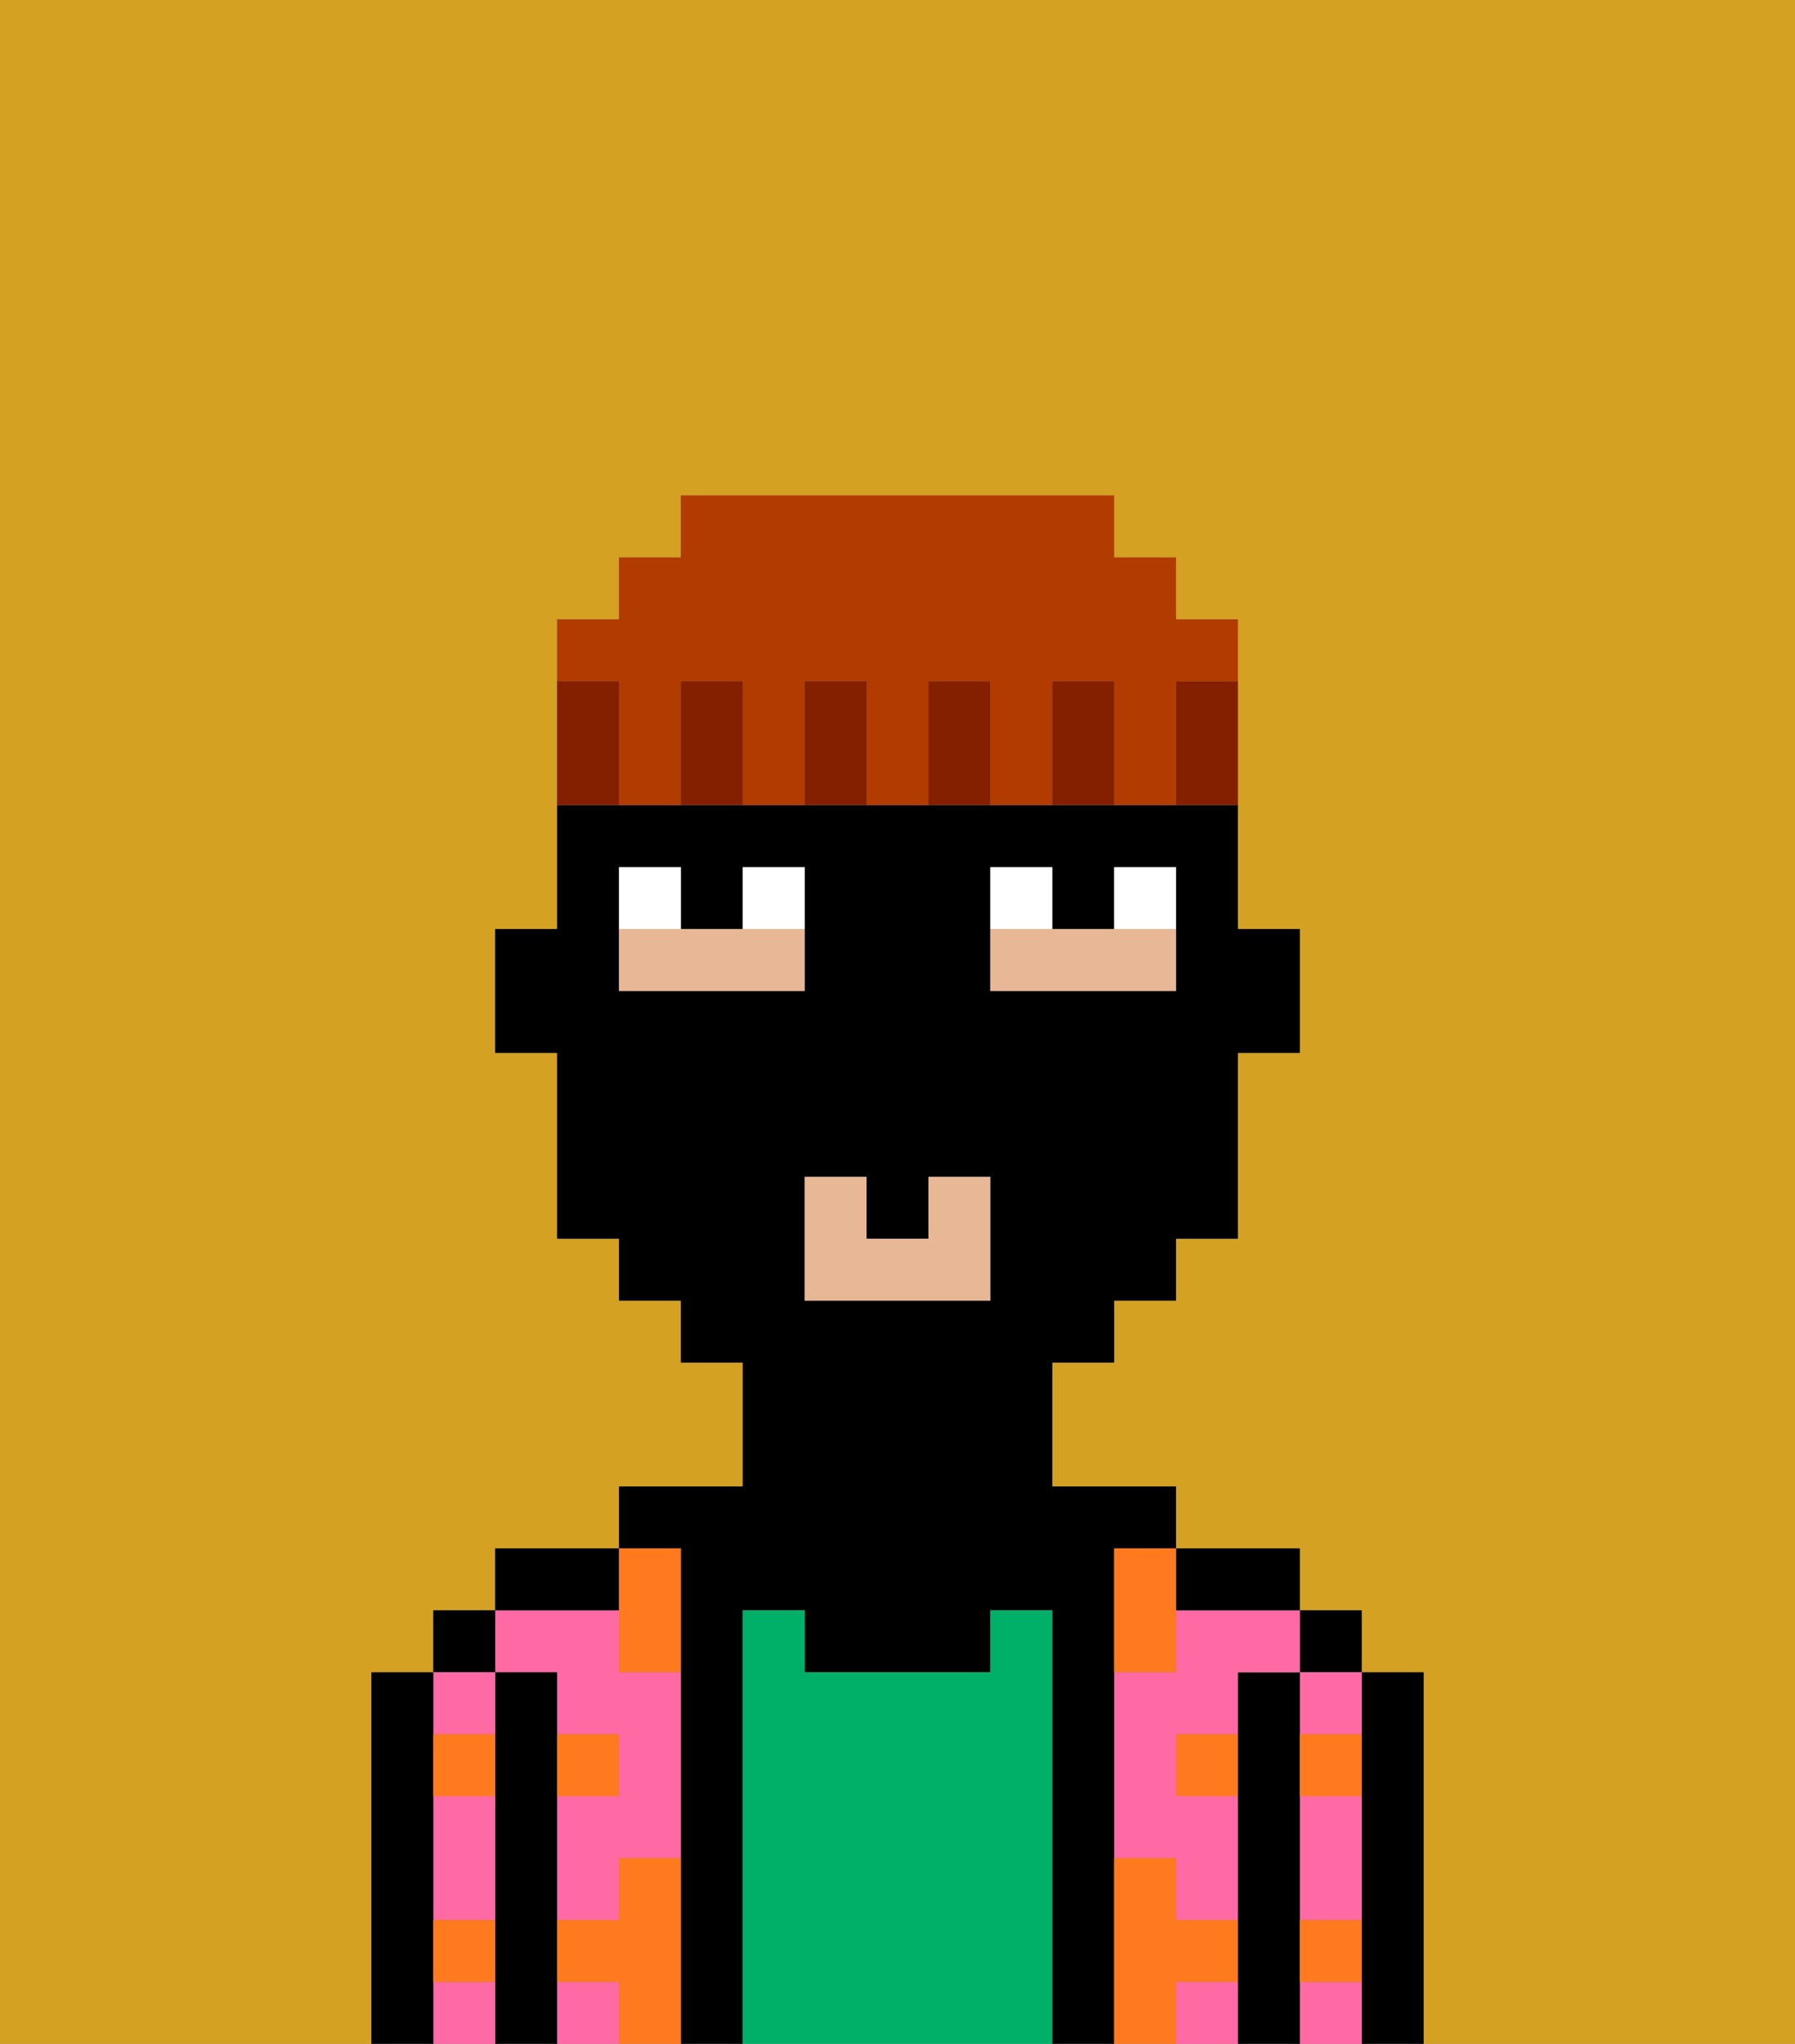 <svg xmlns="http://www.w3.org/2000/svg" viewBox="0 0 29 33"><rect x="0" y="0" width="29" height="33" fill="#808080" stroke="none"/><defs><style>polygon,rect,path{shape-rendering:crispedges;}.oa153-1{fill:#d4a122;}.oa153-2{fill:#000000;}.oa153-3{fill:#ff6aa5;}.oa153-4{fill:#00af68;}.oa153-5{fill:#ff791f;}.oa153-6{fill:#e8b795;}.oa153-7{fill:#ffffff;}.oa153-8{fill:#841f00;}.oa153-9{fill:#b23b00;}</style></defs><path class="oa153-1" d="M6,32V27H7V26H8V25h2V24h2V22H11V21H10V20H9V17H8V15H9V10h1V9h1V8h7V9h1v1h1v5h1v2H20v3H19v1H18v1H17v2h2v1h2v1h1v1h1v6h6V0H0V33H6Z"/><path class="oa153-2" d="M23,27H22v6h1V27Z"/><rect class="oa153-2" x="21" y="26" width="1" height="1"/><path class="oa153-3" d="M21,28h1V27H21Z"/><path class="oa153-3" d="M21,30v1h1V29H21Z"/><path class="oa153-3" d="M21,32v1h1V32Z"/><path class="oa153-2" d="M21,31V27H20v6h1V31Z"/><path class="oa153-3" d="M19,26v1H18v3h1v1h1V29H19V28h1V27h1V26H19Z"/><path class="oa153-3" d="M19,32v1h1V32Z"/><path class="oa153-2" d="M20,26h1V25H19v1Z"/><path class="oa153-2" d="M18,30V25h1V24H17V22h1V21h1V20h1V17h1V15H20V13H9v2H8v2H9v3h1v1h1v1h1v2H10v1h1v8h1V26h1v1h3V26h1v7h1V30ZM11,16H10V14h1v1h1V14h1v2Zm5,5H13V19h1v1h1V19h1Zm0-5V14h1v1h1V14h1v2Z"/><path class="oa153-4" d="M17,26H16v1H13V26H12v7h5V26Z"/><rect class="oa153-3" x="9" y="32" width="1" height="1"/><path class="oa153-3" d="M9,27v1h1v1H9v2h1V30h1V27H10V26H8v1Z"/><path class="oa153-2" d="M10,25H8v1h2Z"/><path class="oa153-2" d="M9,31V27H8v6H9V31Z"/><rect class="oa153-2" x="7" y="26" width="1" height="1"/><path class="oa153-3" d="M7,32v1H8V32Z"/><path class="oa153-3" d="M8,28V27H7v1Z"/><path class="oa153-3" d="M7,30v1H8V29H7Z"/><path class="oa153-2" d="M7,31V27H6v6H7V31Z"/><path class="oa153-5" d="M11,30H10v1H9v1h1v1h1V30Z"/><path class="oa153-5" d="M10,27h1V25H10v2Z"/><path class="oa153-5" d="M18,26v1h1V25H18Z"/><path class="oa153-5" d="M7,29H8V28H7Z"/><path class="oa153-5" d="M10,28H9v1h1Z"/><path class="oa153-5" d="M21,29h1V28H21Z"/><path class="oa153-5" d="M19,29h1V28H19Z"/><path class="oa153-5" d="M21,32h1V31H21Z"/><path class="oa153-5" d="M7,32H8V31H7Z"/><path class="oa153-5" d="M20,32V31H19V30H18v3h1V32Z"/><path class="oa153-6" d="M13,15H10v1h3Z"/><polygon class="oa153-6" points="15 20 14 20 14 19 13 19 13 21 16 21 16 19 15 19 15 20"/><path class="oa153-6" d="M19,15H16v1h3Z"/><path class="oa153-7" d="M13,14H12v1h1Z"/><path class="oa153-7" d="M11,14H10v1h1Z"/><path class="oa153-7" d="M19,14H18v1h1Z"/><path class="oa153-7" d="M17,14H16v1h1Z"/><path class="oa153-8" d="M19,12v1h1V11H19Z"/><path class="oa153-9" d="M10,12v1h1V11h1v2h1V11h1v2h1V11h1v2h1V11h1v2h1V11h1V10H19V9H18V8H11V9H10v1H9v1h1Z"/><path class="oa153-8" d="M17,11v2h1V11Z"/><path class="oa153-8" d="M15,11v2h1V11Z"/><path class="oa153-8" d="M13,11v2h1V11Z"/><path class="oa153-8" d="M11,11v2h1V11Z"/><path class="oa153-8" d="M10,12V11H9v2h1Z"/></svg>